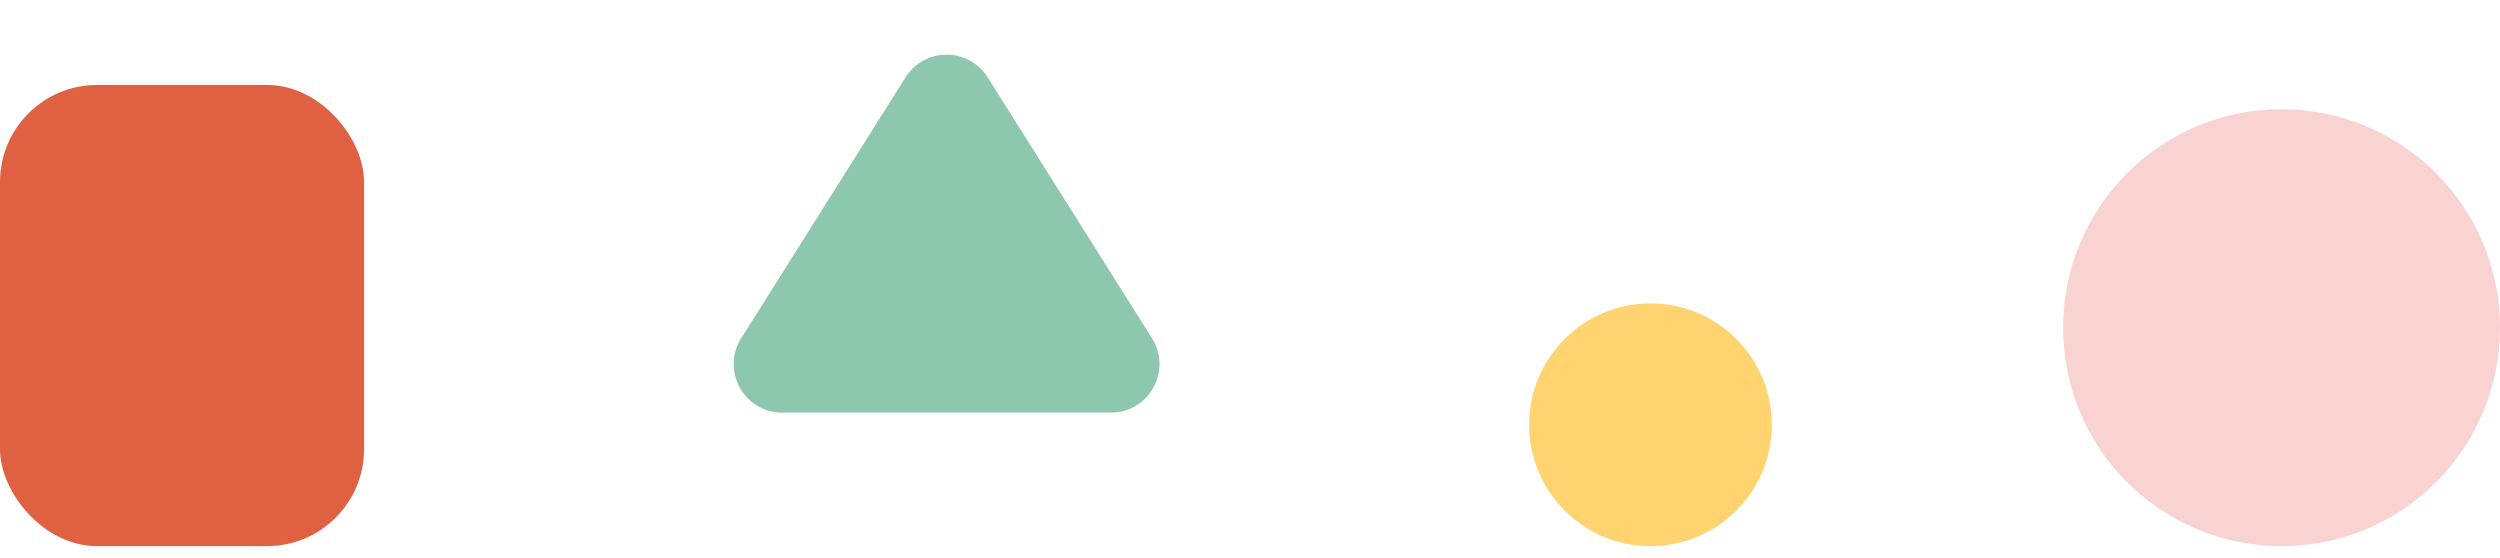 <svg width="103" height="23" viewBox="0 0 103 23" fill="none" xmlns="http://www.w3.org/2000/svg">
<rect y="3.5" width="15" height="19" rx="4" fill="#DF6142"/>
<path d="M37.308 3.187C38.092 1.941 39.908 1.941 40.692 3.187L47.461 13.934C48.3 15.266 47.343 17 45.769 17H32.231C30.657 17 29.7 15.266 30.539 13.934L37.308 3.187Z" fill="#8CC7AE"/>
<circle cx="68" cy="17.5" r="5" fill="#FFD370"/>
<circle cx="94" cy="13.5" r="9" fill="#F9D3D2"/>
</svg>
